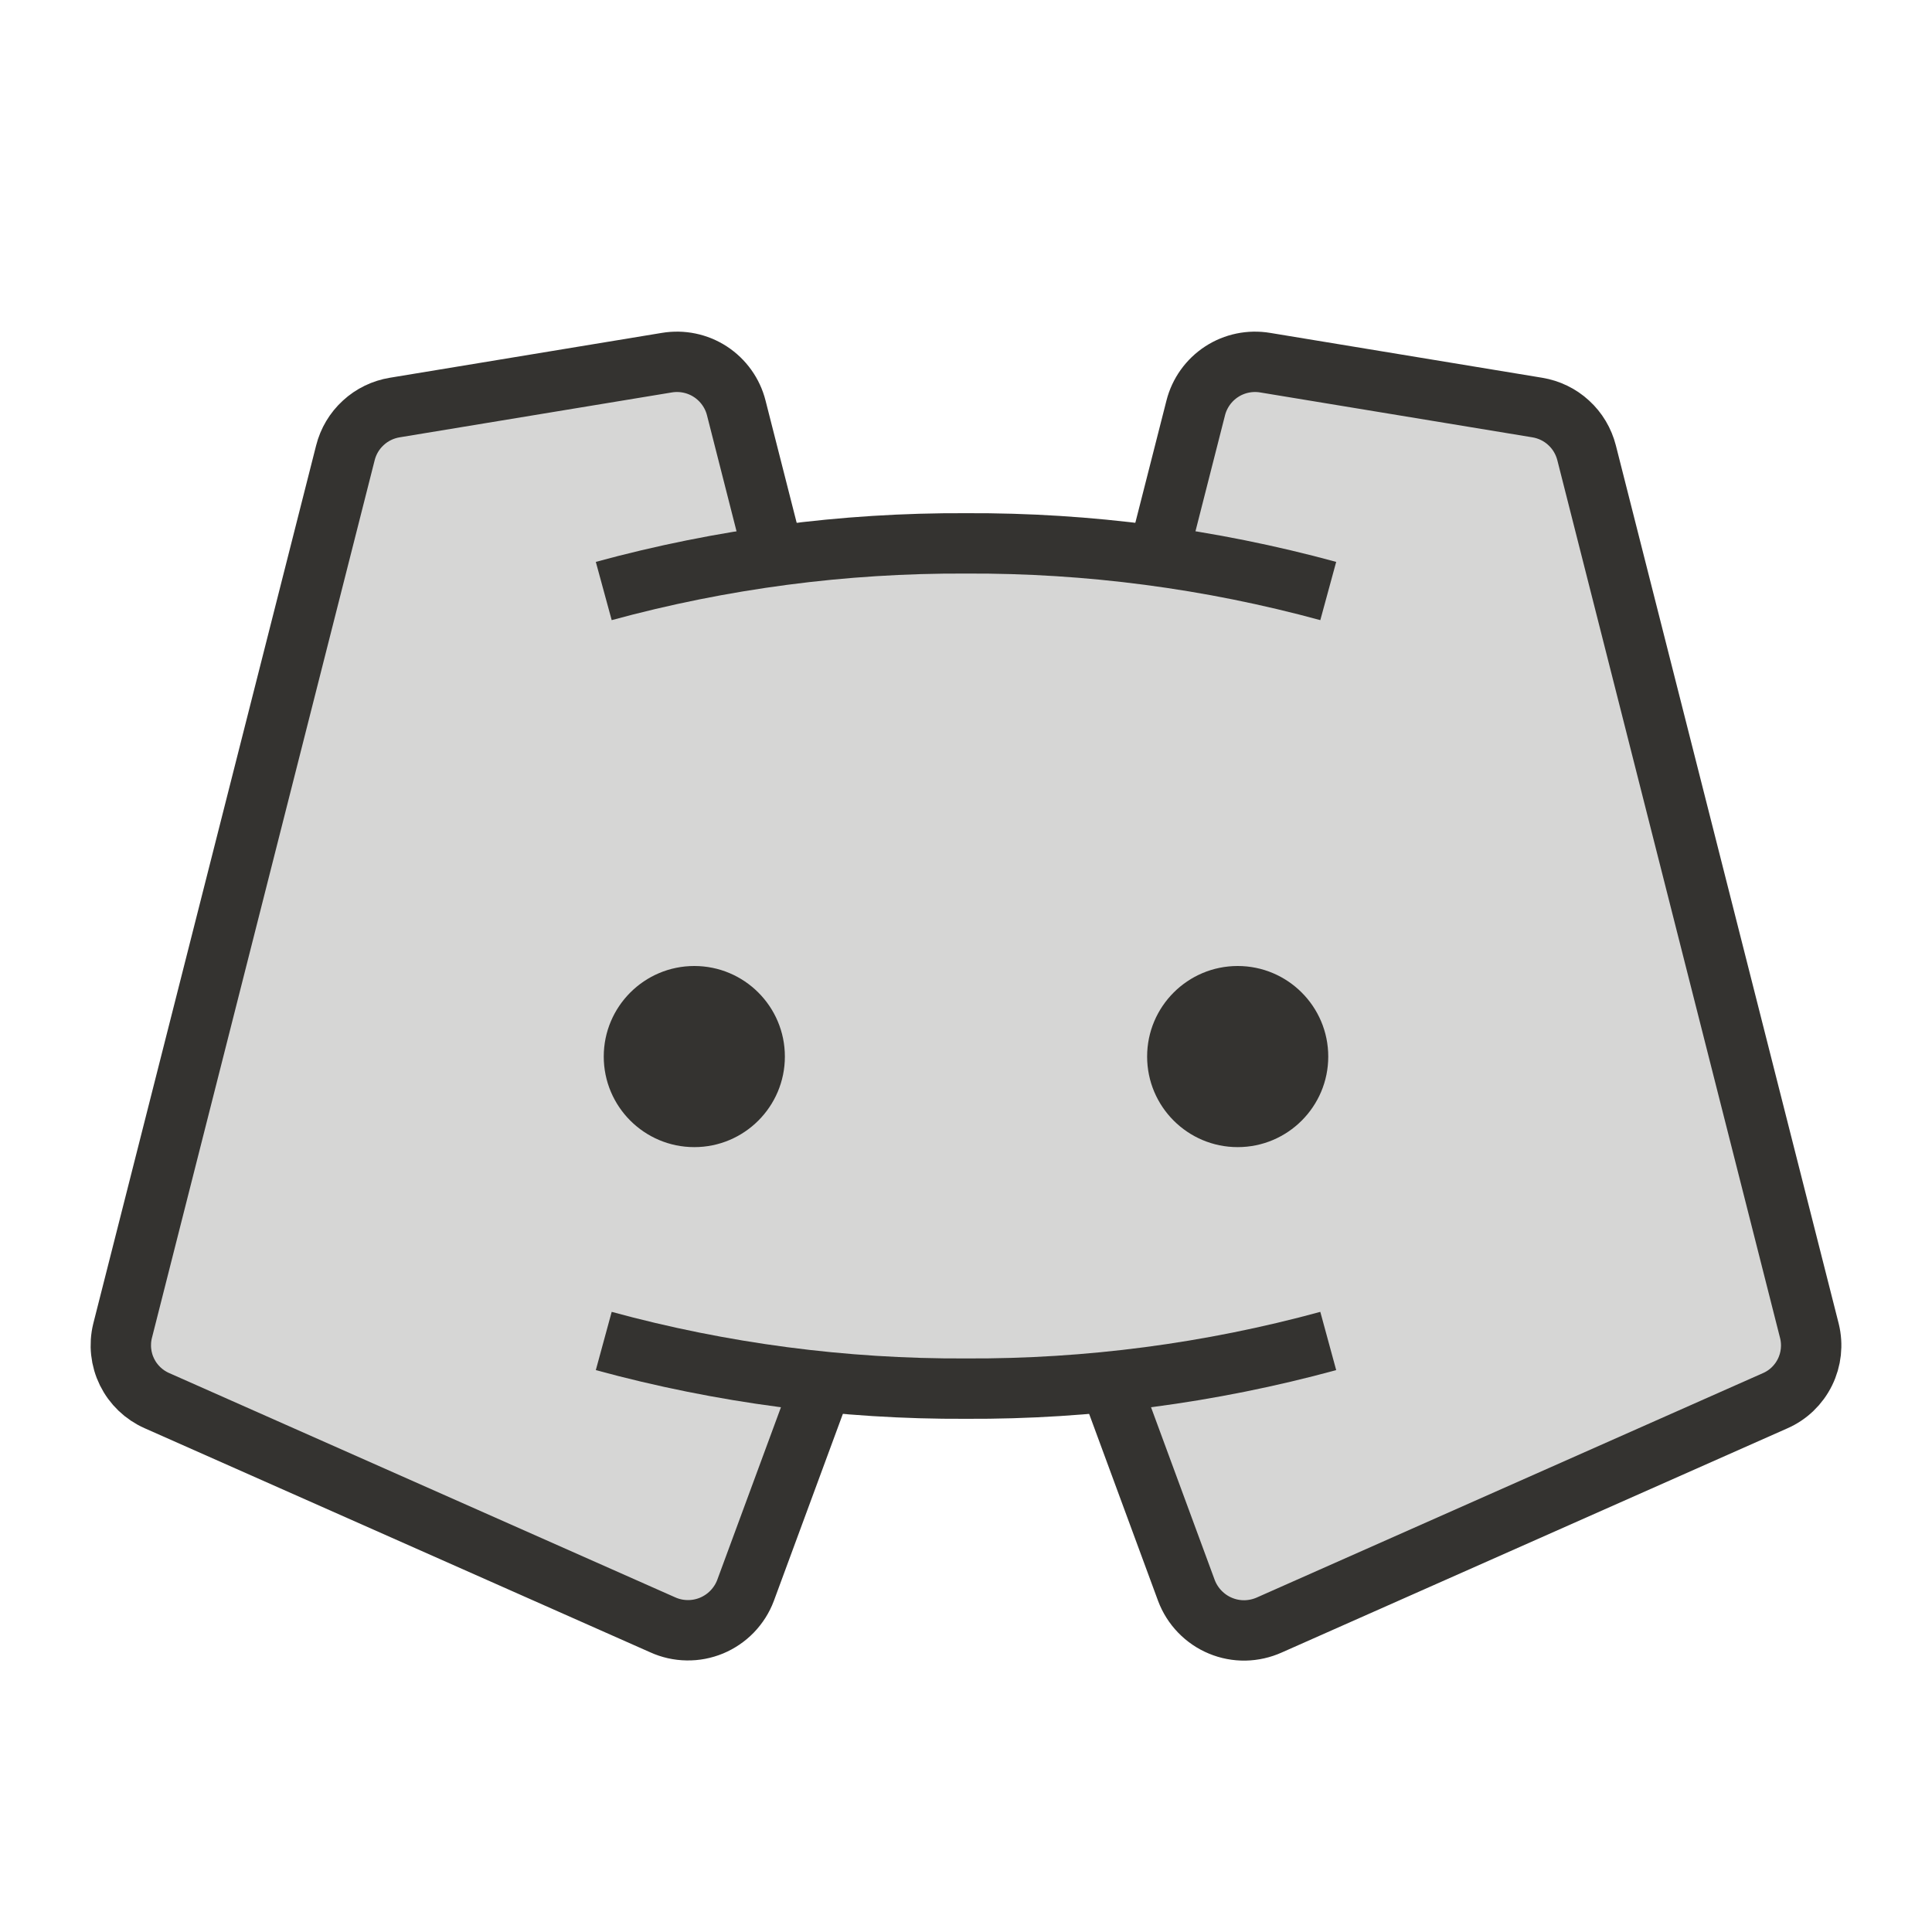 <svg width="32" height="32" viewBox="0 0 32 32" fill="none" xmlns="http://www.w3.org/2000/svg">
<path opacity="0.2" d="M18.375 22.883C17.586 22.962 16.793 23.001 16 23C15.207 23.001 14.414 22.962 13.625 22.883L12.344 26.342C12.295 26.472 12.22 26.592 12.123 26.692C12.025 26.792 11.909 26.872 11.78 26.925C11.651 26.979 11.513 27.005 11.373 27.003C11.233 27 11.096 26.969 10.969 26.912L2.594 23.199C2.378 23.104 2.203 22.937 2.099 22.725C1.995 22.514 1.969 22.273 2.025 22.044L5.721 7.5C5.77 7.309 5.873 7.136 6.018 7.003C6.163 6.87 6.344 6.782 6.539 6.75L11.046 6.01C11.297 5.968 11.555 6.021 11.769 6.16C11.982 6.299 12.135 6.514 12.198 6.76L12.823 9.214C14.933 8.932 17.072 8.932 19.183 9.214L19.808 6.76C19.87 6.514 20.023 6.299 20.236 6.16C20.45 6.021 20.708 5.968 20.959 6.01L25.461 6.75C25.656 6.782 25.837 6.87 25.982 7.003C26.128 7.136 26.231 7.309 26.279 7.5L29.97 22.047C30.026 22.275 30 22.517 29.896 22.728C29.792 22.939 29.617 23.107 29.401 23.202L21.026 26.914C20.899 26.972 20.762 27.003 20.622 27.005C20.483 27.007 20.344 26.981 20.215 26.928C20.086 26.874 19.97 26.795 19.873 26.694C19.776 26.594 19.7 26.475 19.651 26.344L18.375 22.883Z" fill="#343330"/>
<path d="M11.5 19C12.328 19 13 18.328 13 17.5C13 16.672 12.328 16 11.5 16C10.672 16 10 16.672 10 17.5C10 18.328 10.672 19 11.5 19Z" fill="#343330"/>
<path d="M20.5 19C21.328 19 22 18.328 22 17.5C22 16.672 21.328 16 20.5 16C19.672 16 19 16.672 19 17.5C19 18.328 19.672 19 20.5 19Z" fill="#343330"/>
<path d="M19.18 9.211L19.805 6.757C19.867 6.511 20.021 6.296 20.234 6.157C20.447 6.018 20.705 5.965 20.956 6.007L25.461 6.75C25.656 6.782 25.837 6.869 25.982 7.003C26.128 7.136 26.23 7.309 26.279 7.5L29.97 22.046C30.026 22.275 30 22.516 29.896 22.727C29.792 22.939 29.617 23.107 29.401 23.201L21.026 26.914C20.899 26.971 20.762 27.002 20.622 27.005C20.483 27.007 20.344 26.981 20.215 26.927C20.086 26.874 19.97 26.794 19.873 26.694C19.776 26.594 19.7 26.474 19.651 26.344L18.375 22.883" stroke="#343330" strokeWidth="2" strokeLinecap="round" strokeLinejoin="round"/>
<path d="M12.82 9.211L12.195 6.757C12.133 6.511 11.979 6.296 11.766 6.157C11.553 6.018 11.295 5.965 11.044 6.007L6.539 6.75C6.344 6.782 6.163 6.869 6.018 7.003C5.872 7.136 5.769 7.309 5.721 7.5L2.03 22.044C1.974 22.272 2 22.514 2.104 22.725C2.208 22.936 2.383 23.104 2.599 23.199L10.974 26.911C11.101 26.969 11.238 27 11.378 27.002C11.518 27.005 11.656 26.978 11.785 26.925C11.914 26.871 12.03 26.792 12.127 26.692C12.224 26.591 12.3 26.472 12.349 26.341L13.625 22.883" stroke="#343330" strokeWidth="2" strokeLinecap="round" strokeLinejoin="round"/>
<path d="M10 9.789C11.955 9.256 13.973 8.99 16 9C18.026 8.99 20.045 9.256 22 9.789" stroke="#343330" strokeWidth="2" strokeLinecap="round" strokeLinejoin="round"/>
<path d="M22 22.211C20.045 22.744 18.026 23.01 16 23C13.973 23.01 11.955 22.744 10 22.211" stroke="#343330" strokeWidth="2" strokeLinecap="round" strokeLinejoin="round"/>
</svg>
